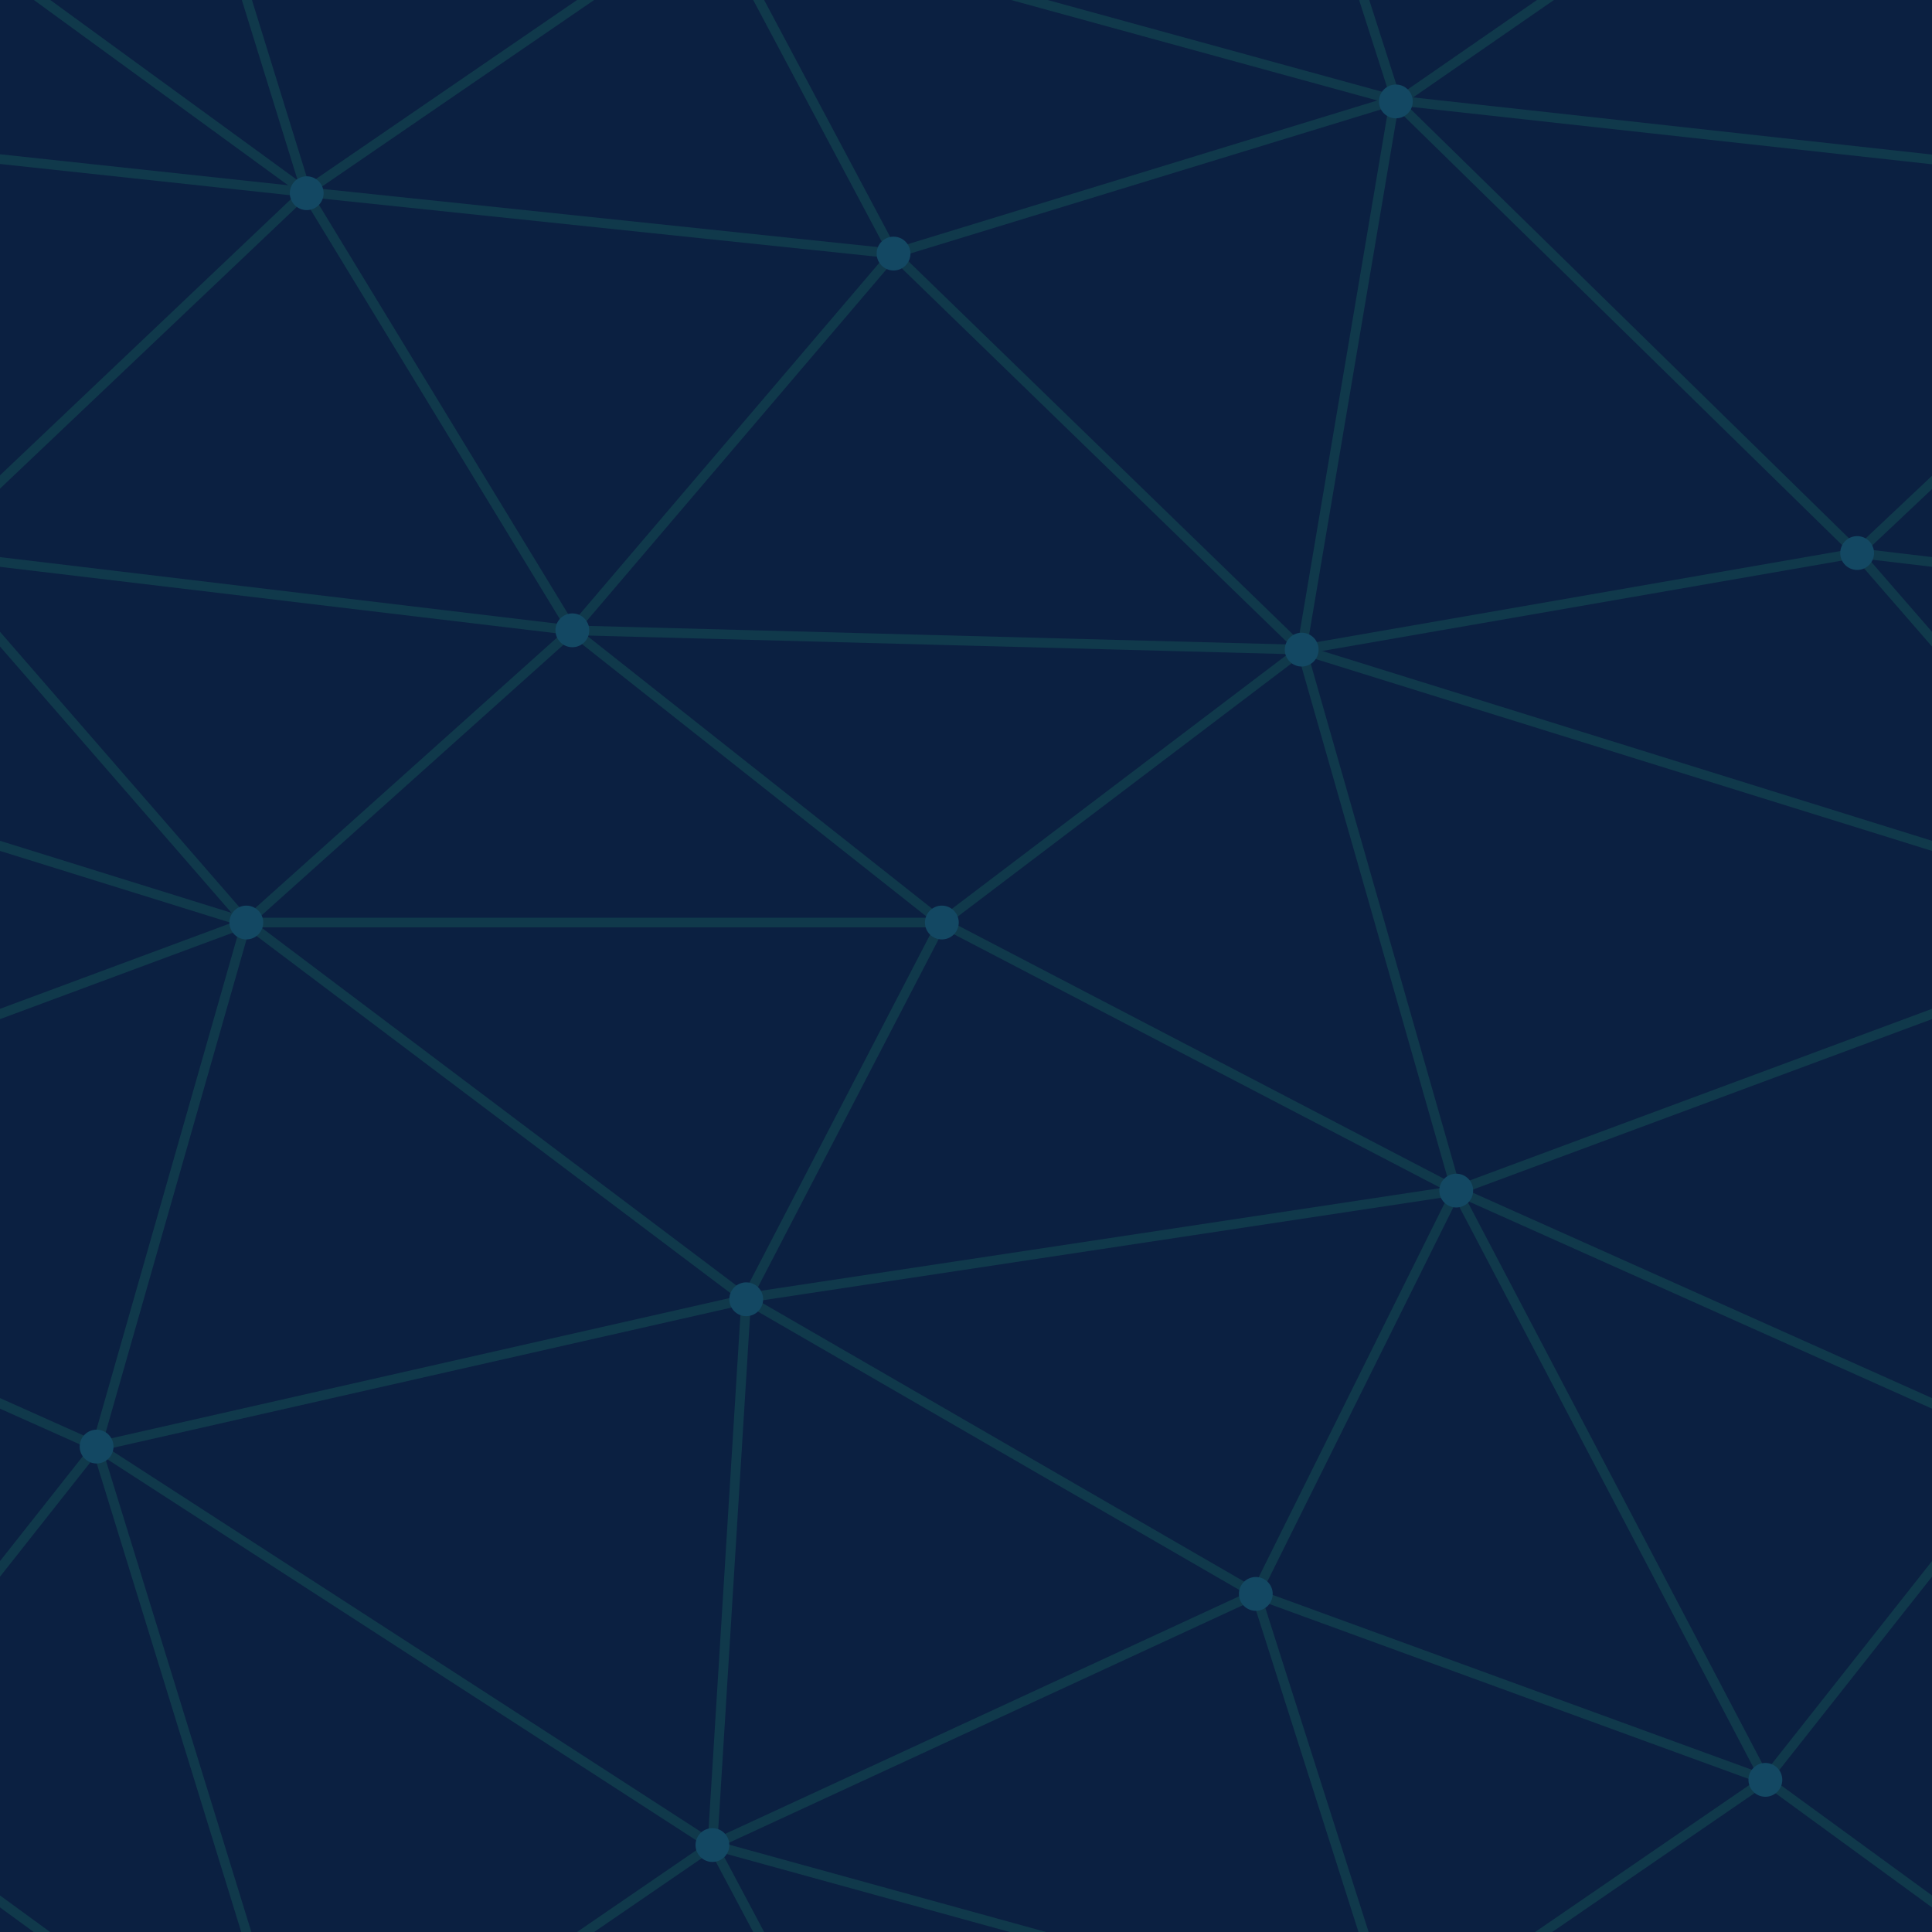 <svg xmlns='http://www.w3.org/2000/svg'  width='400' height='400' viewBox='0 0 800 800'><rect fill='#0B2041' width='800' height='800'/><g fill='none' stroke='#10394B'  stroke-width='4'><path d='M769 229L1037 260.9M927 880L731 737 520 660 309 538 40 599 295 764 126.5 879.5 40 599-197 493 102 382-31 229 126.5 79.5-69-63'/><path d='M-31 229L237 261 390 382 603 493 308.5 537.5 101.5 381.5M370 905L295 764'/><path d='M520 660L578 842 731 737 840 599 603 493 520 660 295 764 309 538 390 382 539 269 769 229 577.5 41.5 370 105 295 -36 126.5 79.5 237 261 102 382 40 599 -69 737 127 880'/><path d='M520-140L578.5 42.5 731-63M603 493L539 269 237 261 370 105M902 382L539 269M390 382L102 382'/><path d='M-222 42L126.5 79.5 370 105 539 269 577.5 41.5 927 80 769 229 902 382 603 493 731 737M295-36L577.5 41.5M578 842L295 764M40-201L127 80M102 382L-261 269'/></g><g  fill='#134863'><circle  cx='769' cy='229' r='7'/><circle  cx='539' cy='269' r='7'/><circle  cx='603' cy='493' r='7'/><circle  cx='731' cy='737' r='7'/><circle  cx='520' cy='660' r='7'/><circle  cx='309' cy='538' r='7'/><circle  cx='295' cy='764' r='7'/><circle  cx='40' cy='599' r='7'/><circle  cx='102' cy='382' r='7'/><circle  cx='127' cy='80' r='7'/><circle  cx='370' cy='105' r='7'/><circle  cx='578' cy='42' r='7'/><circle  cx='237' cy='261' r='7'/><circle  cx='390' cy='382' r='7'/></g></svg>